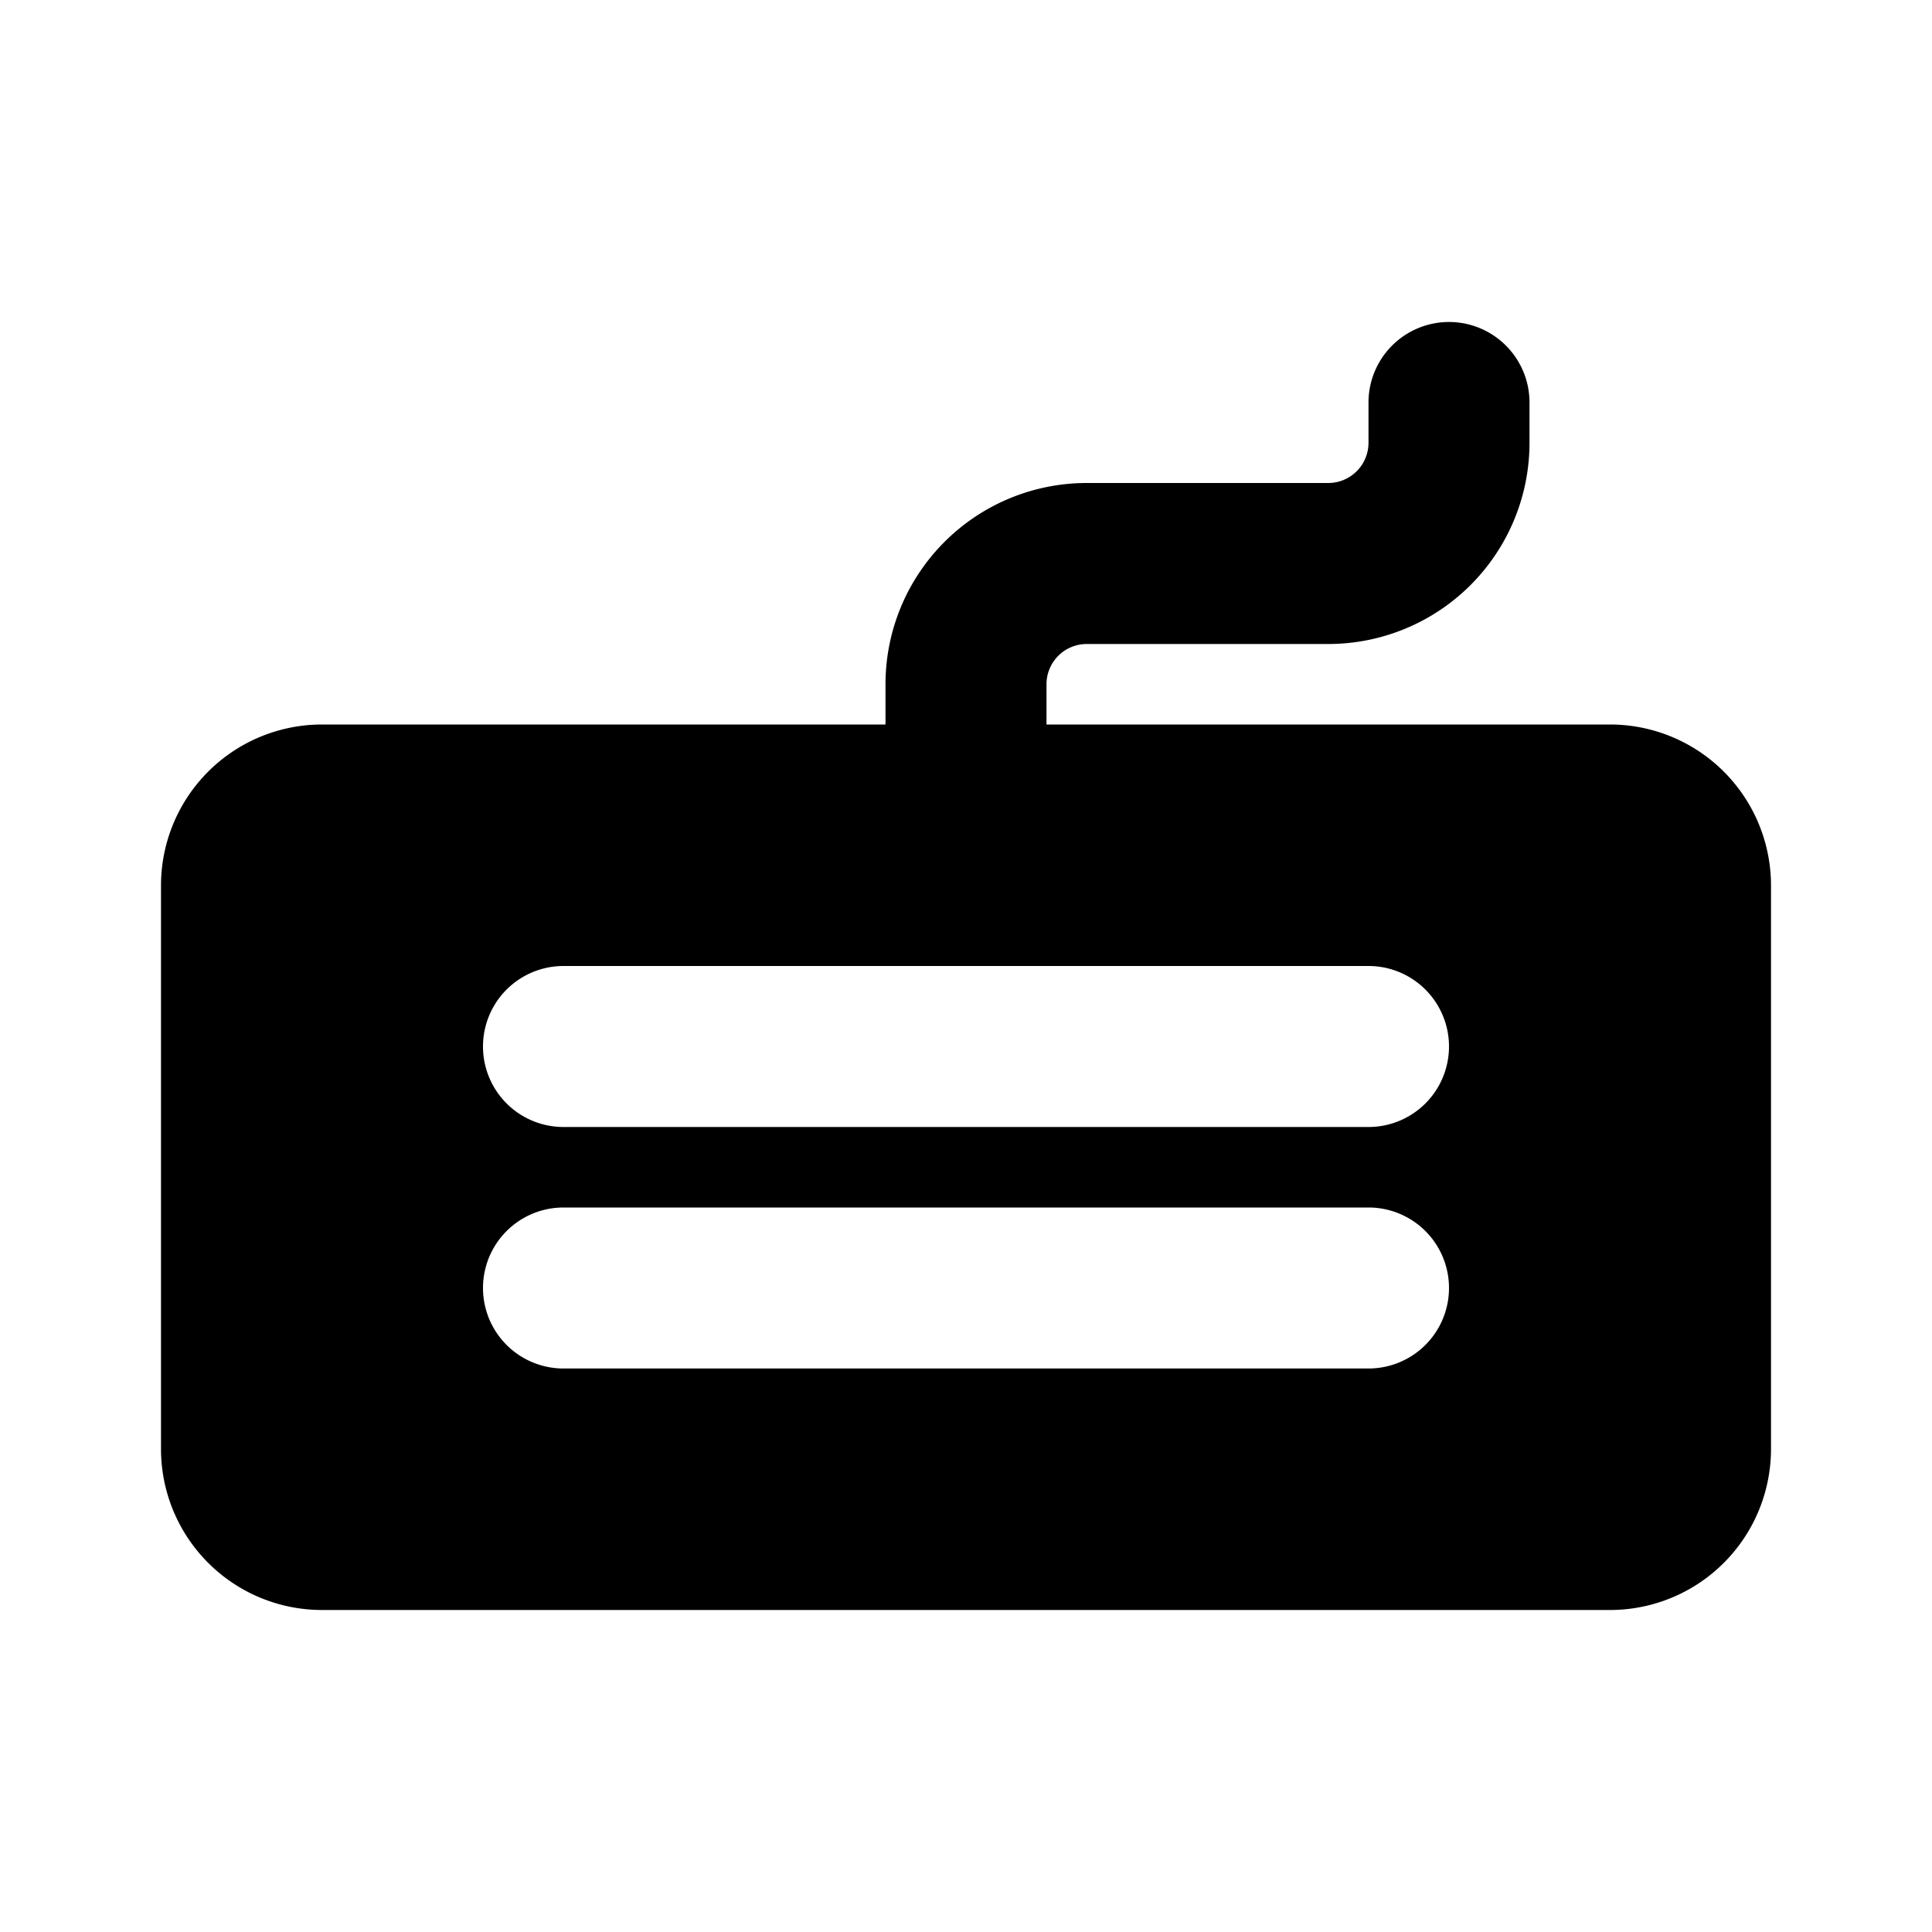 <svg xmlns="http://www.w3.org/2000/svg" width="24" height="24" viewBox="0 0 24 24">
    <g fill="none" fill-rule="evenodd">
        <path fill="currentColor" d="M19 5a1 1 0 1 0-2 0v.5a.5.5 0 0 1-.5.5h-3A2.5 2.5 0 0 0 11 8.5V9H4a2 2 0 0 0-2 2v7a2 2 0 0 0 2 2h16a2 2 0 0 0 2-2v-7a2 2 0 0 0-2-2h-7v-.5a.5.5 0 0 1 .5-.5h3A2.5 2.5 0 0 0 19 5.5zM7 12a1 1 0 1 0 0 2h10a1 1 0 1 0 0-2zm-1 4a1 1 0 0 1 1-1h10a1 1 0 1 1 0 2H7a1 1 0 0 1-1-1"/>
    </g>
</svg>